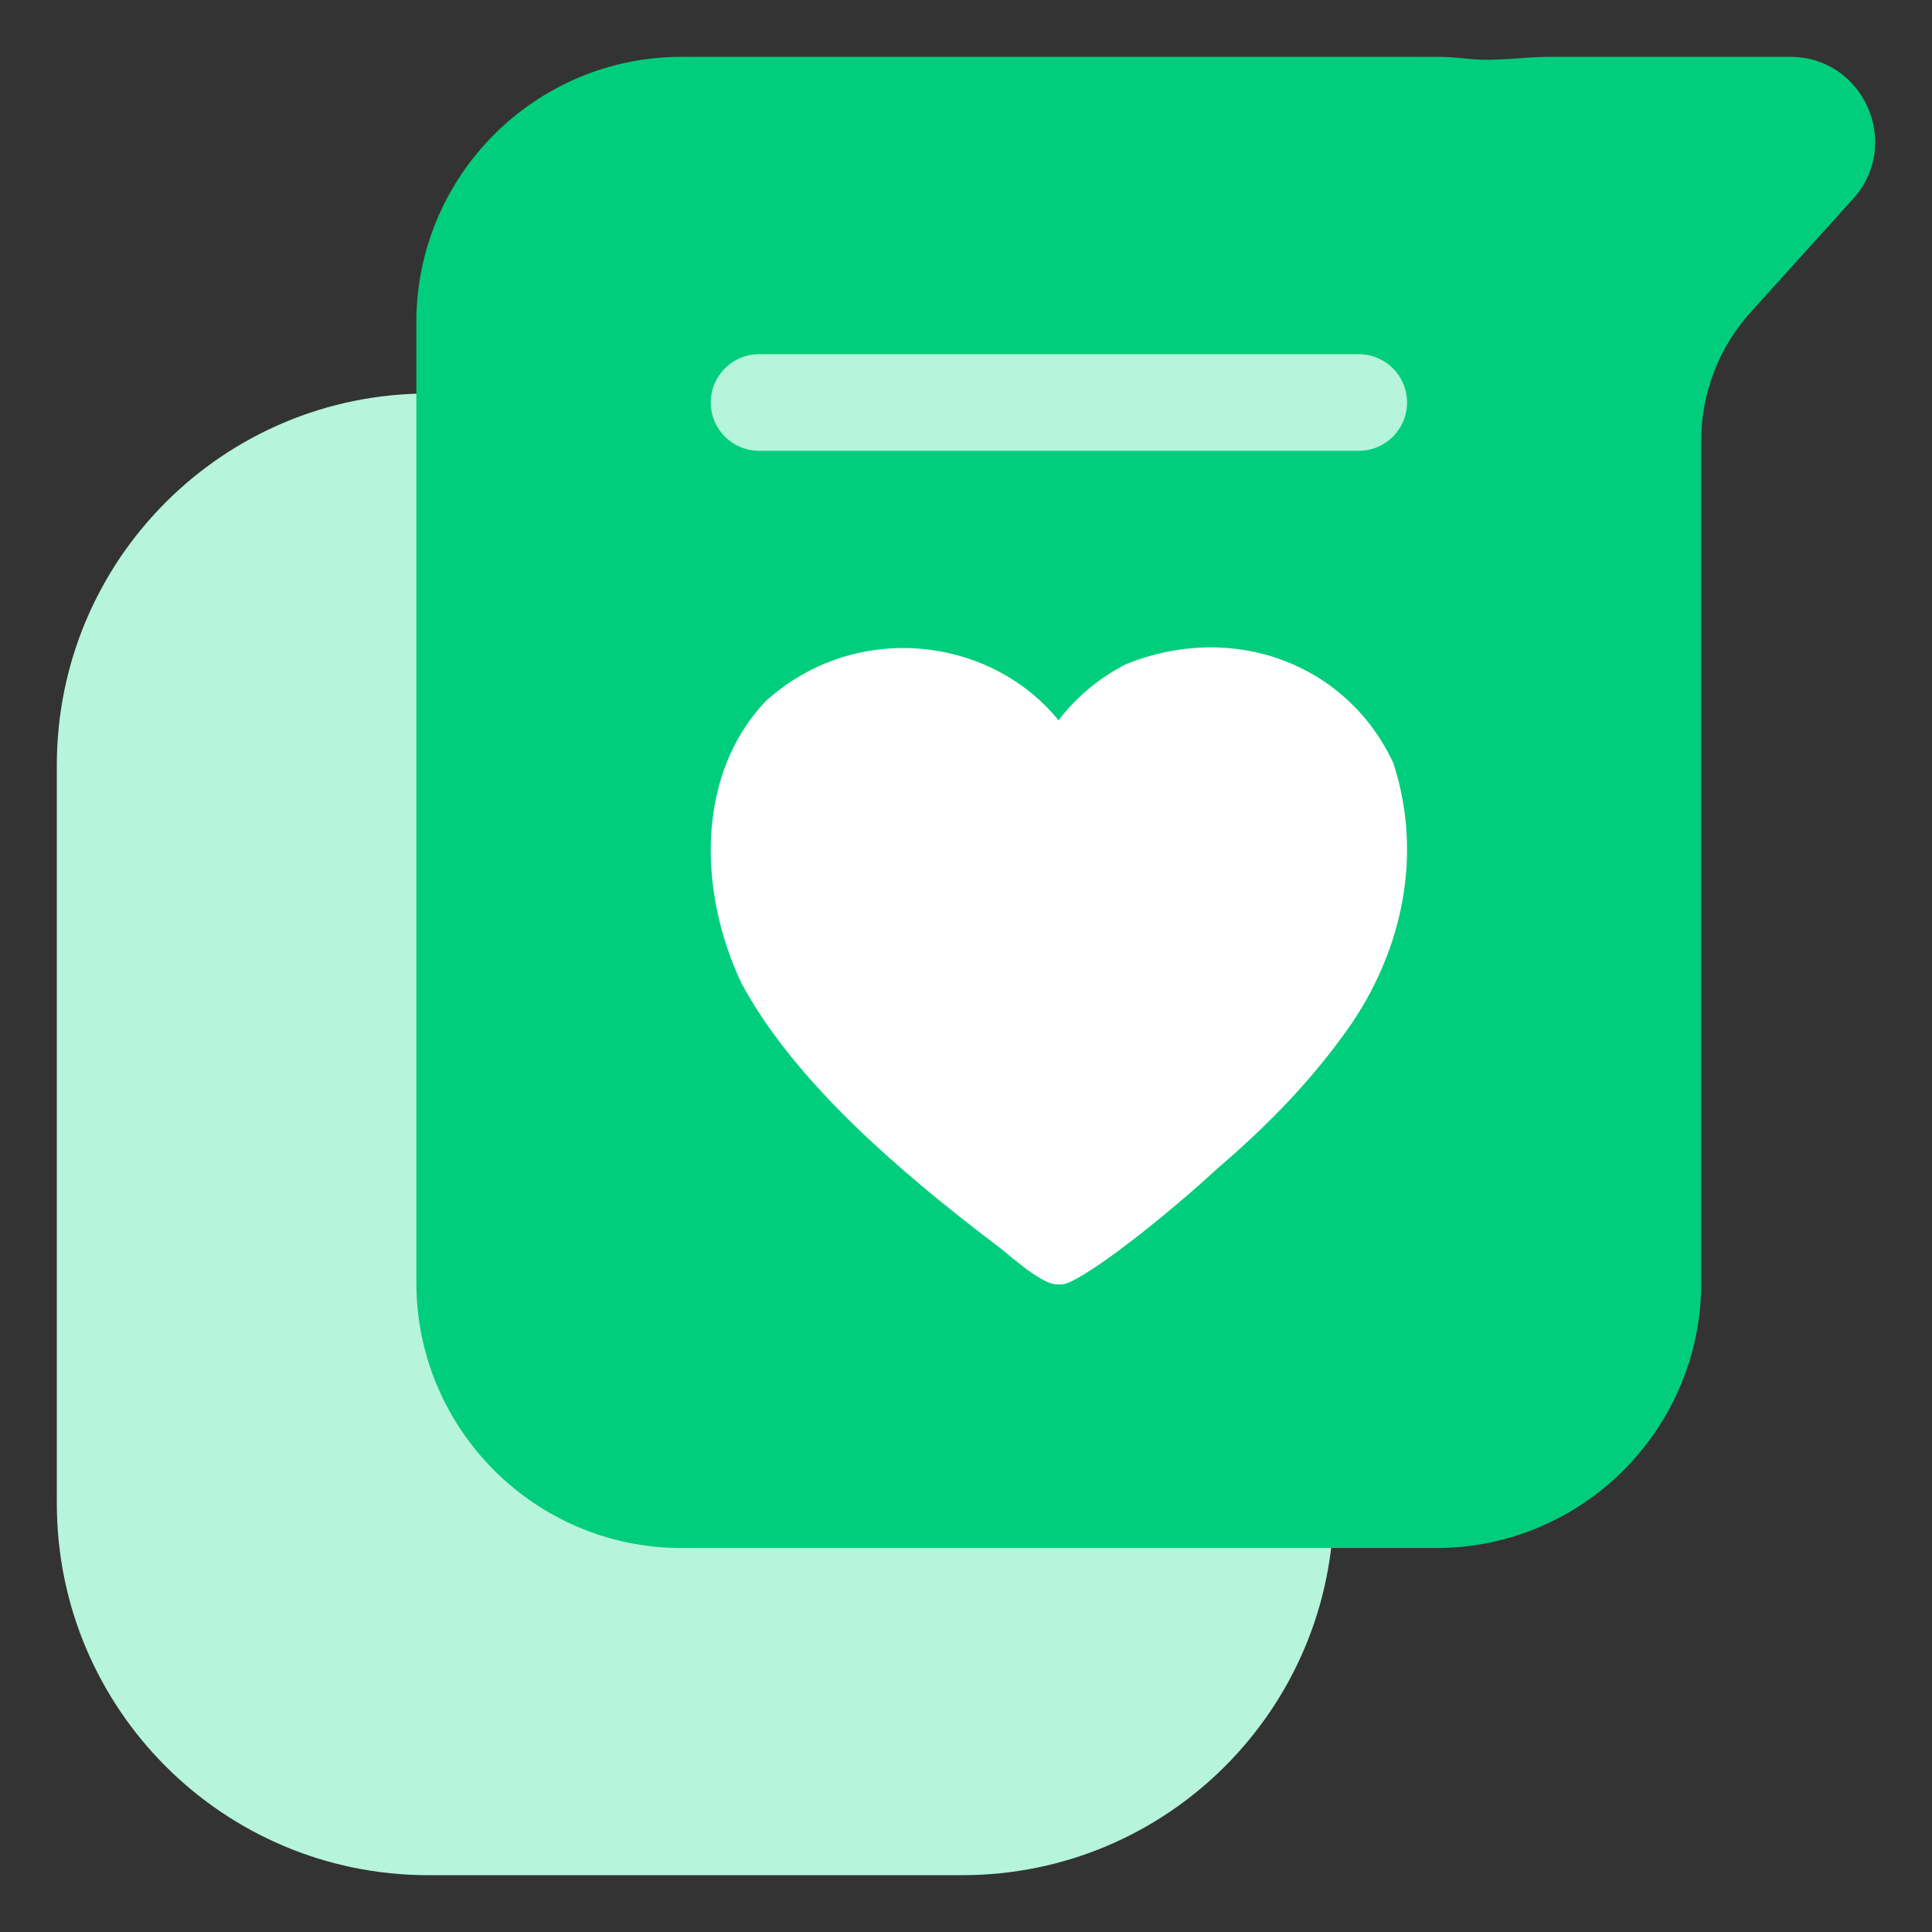 <svg width="34" height="34" viewBox="0 0 34 34" fill="none" xmlns="http://www.w3.org/2000/svg">
<rect x="0" y="0" width="34" height="34" fill="#333333" stroke="none"/>
<path d="M16.935 6.925H7.538C3.927 6.925 1 9.854 1 13.467V26.458C1 30.071 3.927 33 7.538 33H16.935C20.546 33 23.473 30.071 23.473 26.458V13.467C23.473 9.854 20.546 6.925 16.935 6.925Z" fill="#B6F4DC"/>
<path fill-rule="evenodd" clip-rule="evenodd" d="M11.997 1C9.418 1 7.327 3.092 7.327 5.673V22.57C7.327 25.151 9.418 27.243 11.997 27.243H25.269C27.849 27.243 29.939 25.151 29.939 22.57V7.752C29.939 6.919 30.248 6.116 30.806 5.497L32.612 3.498C33.48 2.536 32.798 1 31.503 1H27.269C26.794 1 26.303 1.09 25.831 1.034C25.647 1.011 25.459 1 25.269 1H11.997V1Z" fill="#00CE7C"/>
<path d="M13.358 6.233H23.912C24.382 6.233 24.762 6.614 24.762 7.083C24.762 7.553 24.382 7.933 23.912 7.933H13.358C12.888 7.933 12.508 7.553 12.508 7.083C12.508 6.614 12.888 6.233 13.358 6.233Z" fill="#B6F4DC"/>
<path d="M24.523 13.436C25.08 15.157 24.614 16.908 23.633 18.228C22.985 19.122 22.21 19.893 21.419 20.568C20.775 21.168 19.427 22.286 18.824 22.564C18.699 22.621 18.558 22.618 18.433 22.561C18.106 22.414 17.767 22.084 17.515 21.898C15.811 20.603 13.977 19.026 13.048 17.303C12.268 15.649 12.267 13.603 13.48 12.335C15.053 10.915 17.425 11.193 18.628 12.676C18.952 12.256 19.349 11.926 19.821 11.686C21.733 10.922 23.721 11.7 24.524 13.436H24.523Z" fill="white"/>
</svg>

